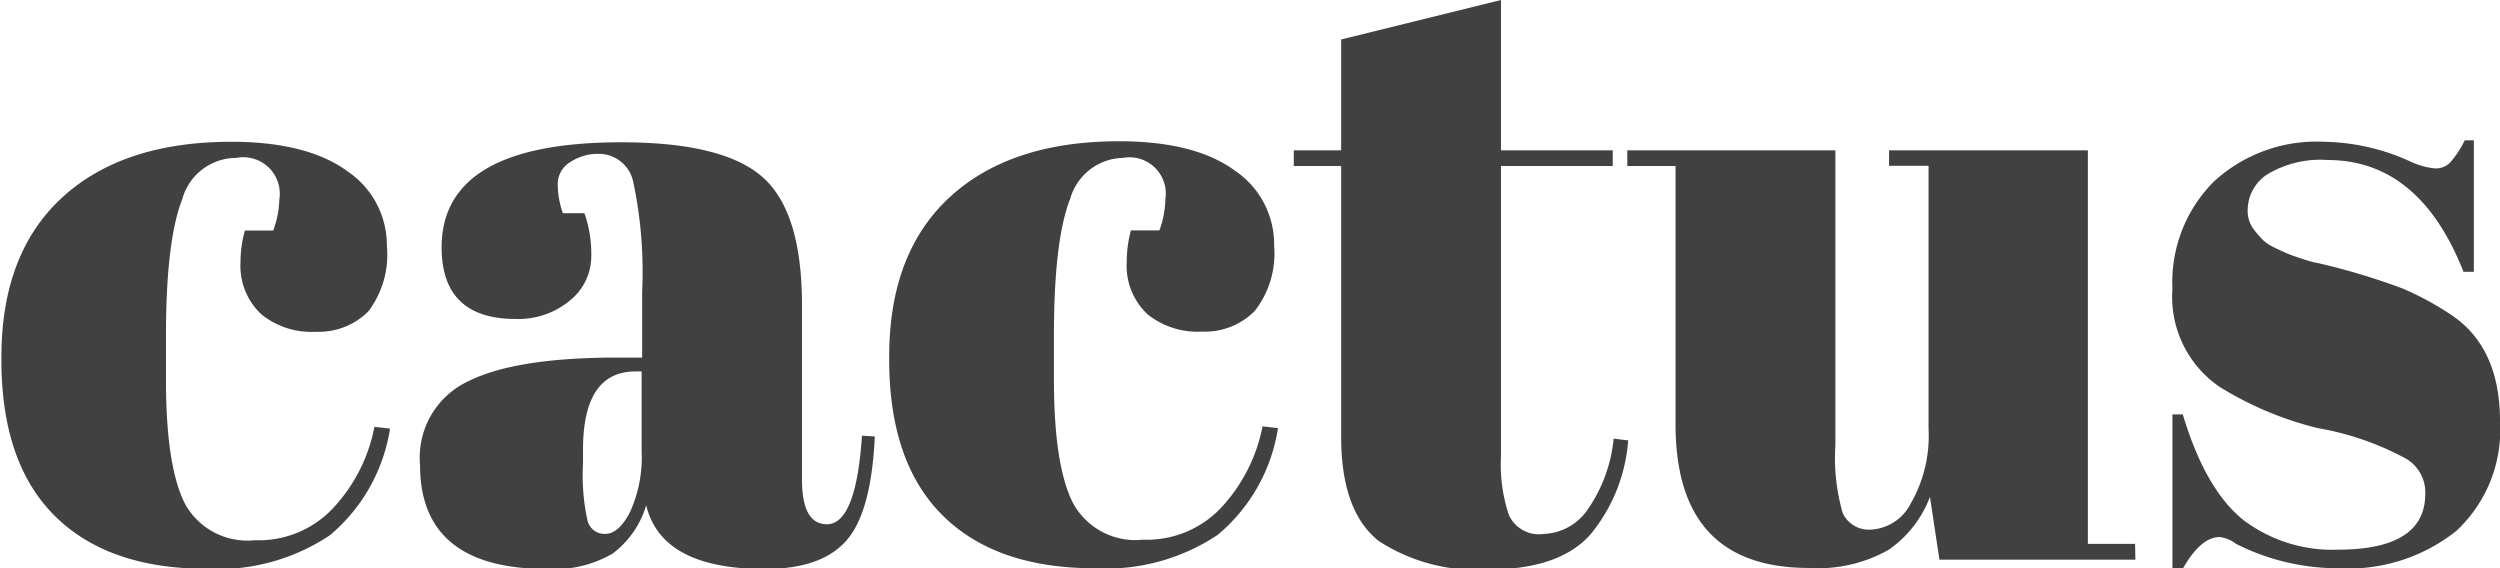 <svg id="Layer_1" data-name="Layer 1" xmlns="http://www.w3.org/2000/svg" viewBox="0 0 142.49 32.39"><defs><style>.cls-1{fill:#414141;}</style></defs><path class="cls-1" d="M13.47,9a3.19,3.19,0,0,0-3.08,2.35c-.62,1.57-.93,4.16-.93,7.79v2.55q0,4.85,1.07,7a4.06,4.06,0,0,0,4,2.1,5.8,5.8,0,0,0,4.61-2,9.34,9.34,0,0,0,2.2-4.46l.89.1a9.92,9.92,0,0,1-3.43,6.08,11.49,11.49,0,0,1-7,1.91q-5.68,0-8.72-3.06t-3-9q0-5.91,3.45-9.09t9.63-3.19q4.37,0,6.67,1.7A5.08,5.08,0,0,1,22.05,14,5.36,5.36,0,0,1,21,17.74a4,4,0,0,1-3,1.17,4.53,4.53,0,0,1-3.11-1,3.78,3.78,0,0,1-1.18-3,6.36,6.36,0,0,1,.25-1.77h1.61a5.37,5.37,0,0,0,.35-1.76A2.08,2.08,0,0,0,13.47,9Z"/><path class="cls-1" d="M35.18,20.38H36.6V16.61a24.63,24.63,0,0,0-.51-6.25,2,2,0,0,0-2-1.59,2.83,2.83,0,0,0-1.59.47,1.45,1.45,0,0,0-.71,1.27,5,5,0,0,0,.29,1.64h1.23a7,7,0,0,1,.39,2.48,3.23,3.23,0,0,1-1.22,2.5,4.59,4.59,0,0,1-3.09,1.05q-4.21,0-4.22-4.07,0-6,10.25-6c3.88,0,6.57.67,8.06,2s2.23,3.75,2.23,7.28v9.94c0,1.7.47,2.55,1.42,2.55q1.66,0,2-5.05l.73.05c-.13,2.88-.67,4.85-1.62,5.93s-2.49,1.62-4.65,1.62q-5.88,0-6.76-3.63a5.33,5.33,0,0,1-1.91,2.75,6.61,6.61,0,0,1-3.73.88q-7.25,0-7.25-5.93a4.8,4.8,0,0,1,2.77-4.78C28.52,20.82,31.36,20.38,35.18,20.38Zm-1.69,9.31a1,1,0,0,0,1,.74c.51,0,1-.42,1.42-1.25a7.48,7.48,0,0,0,.66-3.45V21.17h-.34c-2,0-3,1.48-3,4.46v.78A12.06,12.06,0,0,0,33.49,29.69Z"/><path class="cls-1" d="M64,9A3.2,3.2,0,0,0,61,11.32c-.62,1.57-.93,4.16-.93,7.79v2.55q0,4.85,1.08,7a4.05,4.05,0,0,0,4,2.1,5.82,5.82,0,0,0,4.61-2,9.43,9.43,0,0,0,2.2-4.46l.88.1a9.88,9.88,0,0,1-3.43,6.08,11.45,11.45,0,0,1-7,1.91q-5.69,0-8.73-3.06t-3-9q0-5.91,3.45-9.09t9.63-3.19q4.37,0,6.66,1.7A5.06,5.06,0,0,1,72.62,14a5.31,5.31,0,0,1-1.11,3.73,4,4,0,0,1-3,1.17,4.55,4.55,0,0,1-3.12-1,3.8,3.8,0,0,1-1.17-3,6.74,6.74,0,0,1,.24-1.77h1.62a5.34,5.34,0,0,0,.34-1.76A2.07,2.07,0,0,0,64,9Z"/><path class="cls-1" d="M76.44,24.89V9.46h-2.7V8.57h2.7V2.25L85.55,0V8.57h6.37v.89H85.55V26A9.06,9.06,0,0,0,86,29.35,1.88,1.88,0,0,0,88,30.43,3.17,3.17,0,0,0,90.52,29a8.48,8.48,0,0,0,1.45-4l.83.1a9.52,9.52,0,0,1-2.15,5.36q-1.77,2-5.83,2a10.24,10.24,0,0,1-6.23-1.62Q76.44,29.15,76.44,24.89Z"/><path class="cls-1" d="M121.71,31.9H110.54L110,28.32a6.43,6.43,0,0,1-2.33,3,8.14,8.14,0,0,1-4.58,1.05q-7.59,0-7.59-8.18V9.46H92.75V8.57h11.86V25.38a11.28,11.28,0,0,0,.42,3.87,1.64,1.64,0,0,0,1.67.93,2.71,2.71,0,0,0,2.22-1.51,7.71,7.71,0,0,0,1-4.22v-15h-2.25V8.57H119V31h2.69Z"/><path class="cls-1" d="M123.82,32.39V23.62h.59q1.28,4.26,3.43,6a8.4,8.4,0,0,0,5.39,1.71q5,0,5-3.18A2.22,2.22,0,0,0,137,26.07a16.39,16.39,0,0,0-4.9-1.67,19.36,19.36,0,0,1-5.59-2.35,6.21,6.21,0,0,1-2.69-5.59,8.11,8.11,0,0,1,2.35-6.1,8.63,8.63,0,0,1,6.27-2.28,12.24,12.24,0,0,1,4.95,1.13,4.11,4.11,0,0,0,1.42.39,1.14,1.14,0,0,0,.84-.34A5.73,5.73,0,0,0,140.48,8H141v7.49h-.59q-2.51-6.36-7.74-6.37a5.88,5.88,0,0,0-3.43.81,2.44,2.44,0,0,0-1.13,2,1.75,1.75,0,0,0,.35,1.15,7,7,0,0,0,.53.61,2.71,2.71,0,0,0,.64.42c.3.14.54.26.74.34s.49.19.9.32a6.63,6.63,0,0,0,.91.24,37.71,37.71,0,0,1,4.8,1.45A17,17,0,0,1,139.79,18c1.8,1.24,2.7,3.25,2.7,6A7.87,7.87,0,0,1,140,30.26a9.88,9.88,0,0,1-6.71,2.13A12.93,12.93,0,0,1,127.45,31a1.94,1.94,0,0,0-.94-.39c-.71,0-1.42.6-2.1,1.81Z"/></svg>